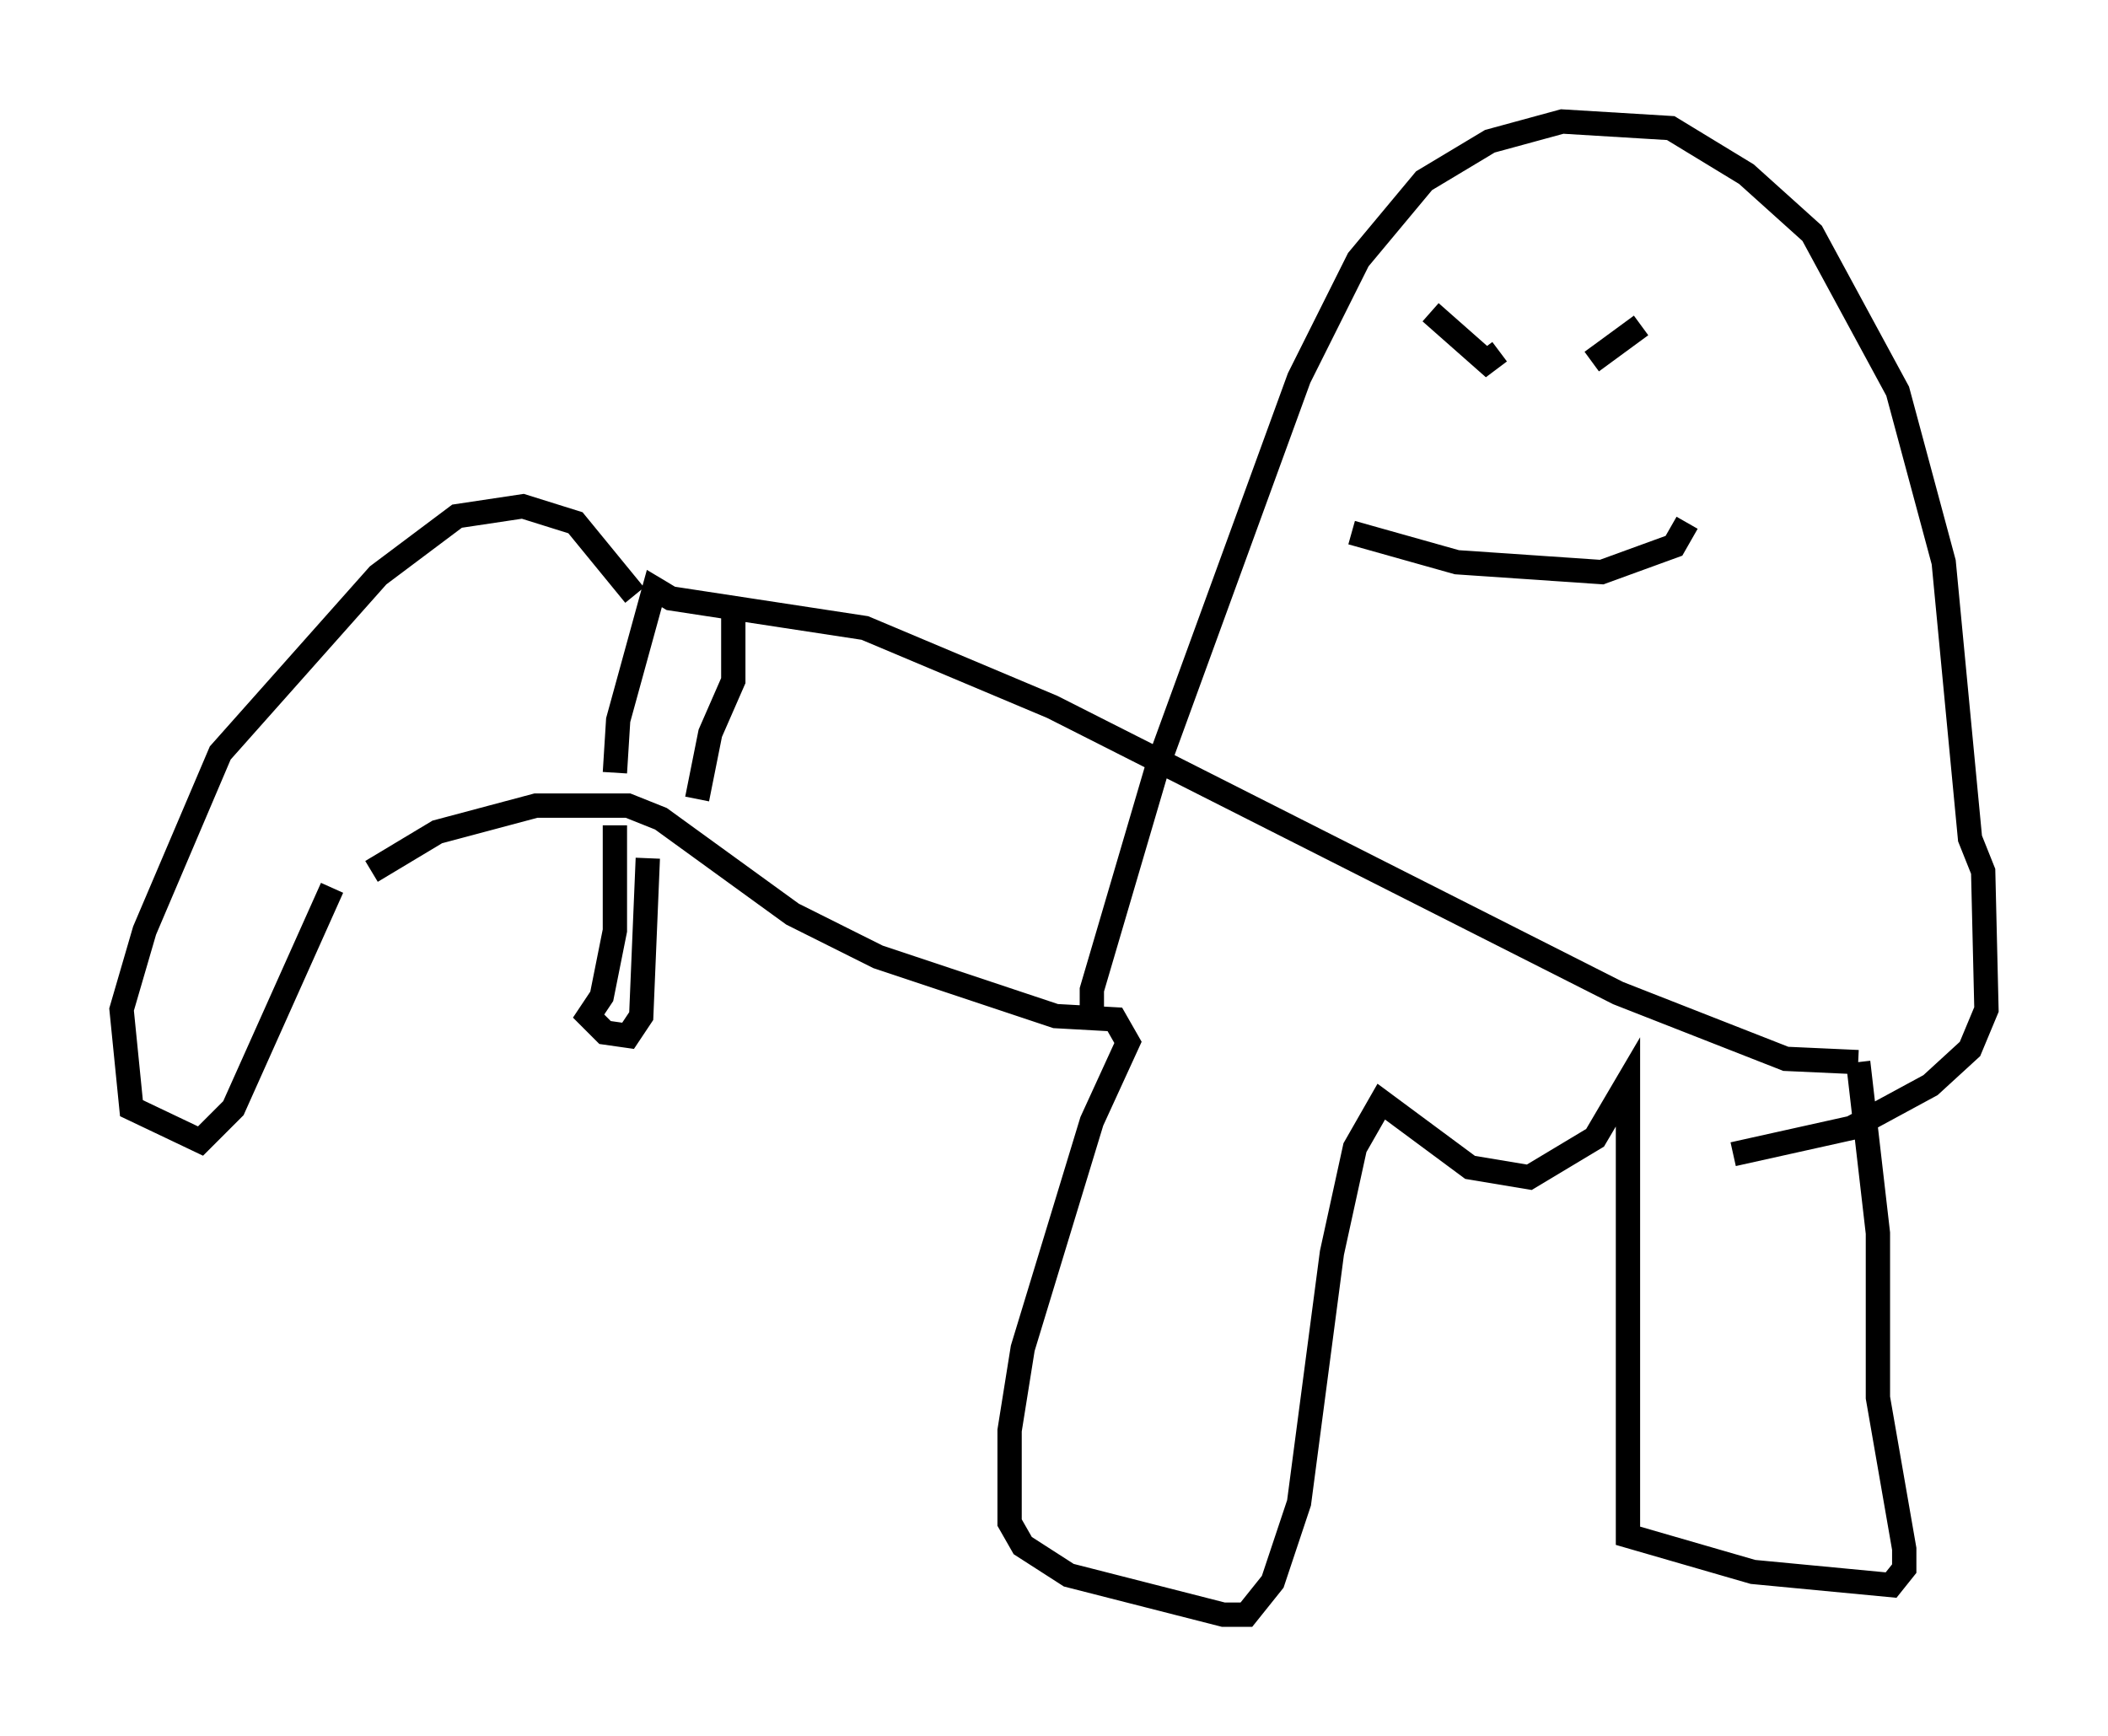 <?xml version="1.0" encoding="utf-8" ?>
<svg baseProfile="full" height="71.434" version="1.1" width="86.724" xmlns="http://www.w3.org/2000/svg" xmlns:ev="http://www.w3.org/2001/xml-events" xmlns:xlink="http://www.w3.org/1999/xlink"><defs /><rect fill="white" height="71.434" width="86.724" x="0" y="0" /><path d="M12.578, 38.559 m2.706, -2.706 l2.706, -1.624 4.059, -1.083 l3.789, 0.0 1.353, 0.541 l5.413, 3.924 3.518, 1.759 l7.307, 2.436 2.436, 0.135 l0.541, 0.947 -1.488, 3.248 l-2.842, 9.337 -0.541, 3.383 l0.0, 3.789 0.541, 0.947 l1.894, 1.218 6.36, 1.624 l0.947, 0.0 1.083, -1.353 l1.083, -3.248 1.353, -10.284 l0.947, -4.33 1.083, -1.894 l3.654, 2.706 2.436, 0.406 l2.706, -1.624 1.353, -2.3 l0.0, 18.674 5.142, 1.488 l5.683, 0.541 0.541, -0.677 l0.0, -0.812 -1.083, -6.225 l0.0, -6.766 -0.812, -7.036 m0.0, 0.0 l-2.977, -0.135 -6.901, -2.706 l-23.274, -11.773 -7.713, -3.248 l-7.984, -1.218 -0.677, -0.406 l-1.488, 5.413 -0.135, 2.165 m4.871, -7.172 l0.0, 3.383 -0.947, 2.165 l-0.541, 2.706 m-3.383, 1.083 l0.0, 4.33 -0.541, 2.706 l-0.541, 0.812 0.677, 0.677 l0.947, 0.135 0.541, -0.812 l0.271, -6.495 m-12.99, 1.218 l-4.059, 9.066 -1.353, 1.353 l-2.842, -1.353 -0.406, -4.059 l0.947, -3.248 3.112, -7.307 l6.495, -7.307 3.248, -2.436 l2.706, -0.406 2.165, 0.677 l2.436, 2.977 m18.809, 17.321 l0.0, -1.083 2.706, -9.202 l5.819, -15.967 2.436, -4.871 l2.706, -3.248 2.706, -1.624 l2.977, -0.812 4.465, 0.271 l3.112, 1.894 2.706, 2.436 l3.518, 6.495 1.894, 7.036 l1.083, 11.367 0.541, 1.353 l0.135, 5.683 -0.677, 1.624 l-1.624, 1.488 -3.248, 1.759 l-4.871, 1.083 m-12.449, -34.641 l2.3, 2.03 0.541, -0.406 m3.789, 0.406 l2.03, -1.488 m-11.908, 8.525 l4.33, 1.218 5.954, 0.406 l2.977, -1.083 0.541, -0.947 " fill="none" stroke="black" stroke-width="1" /></svg>